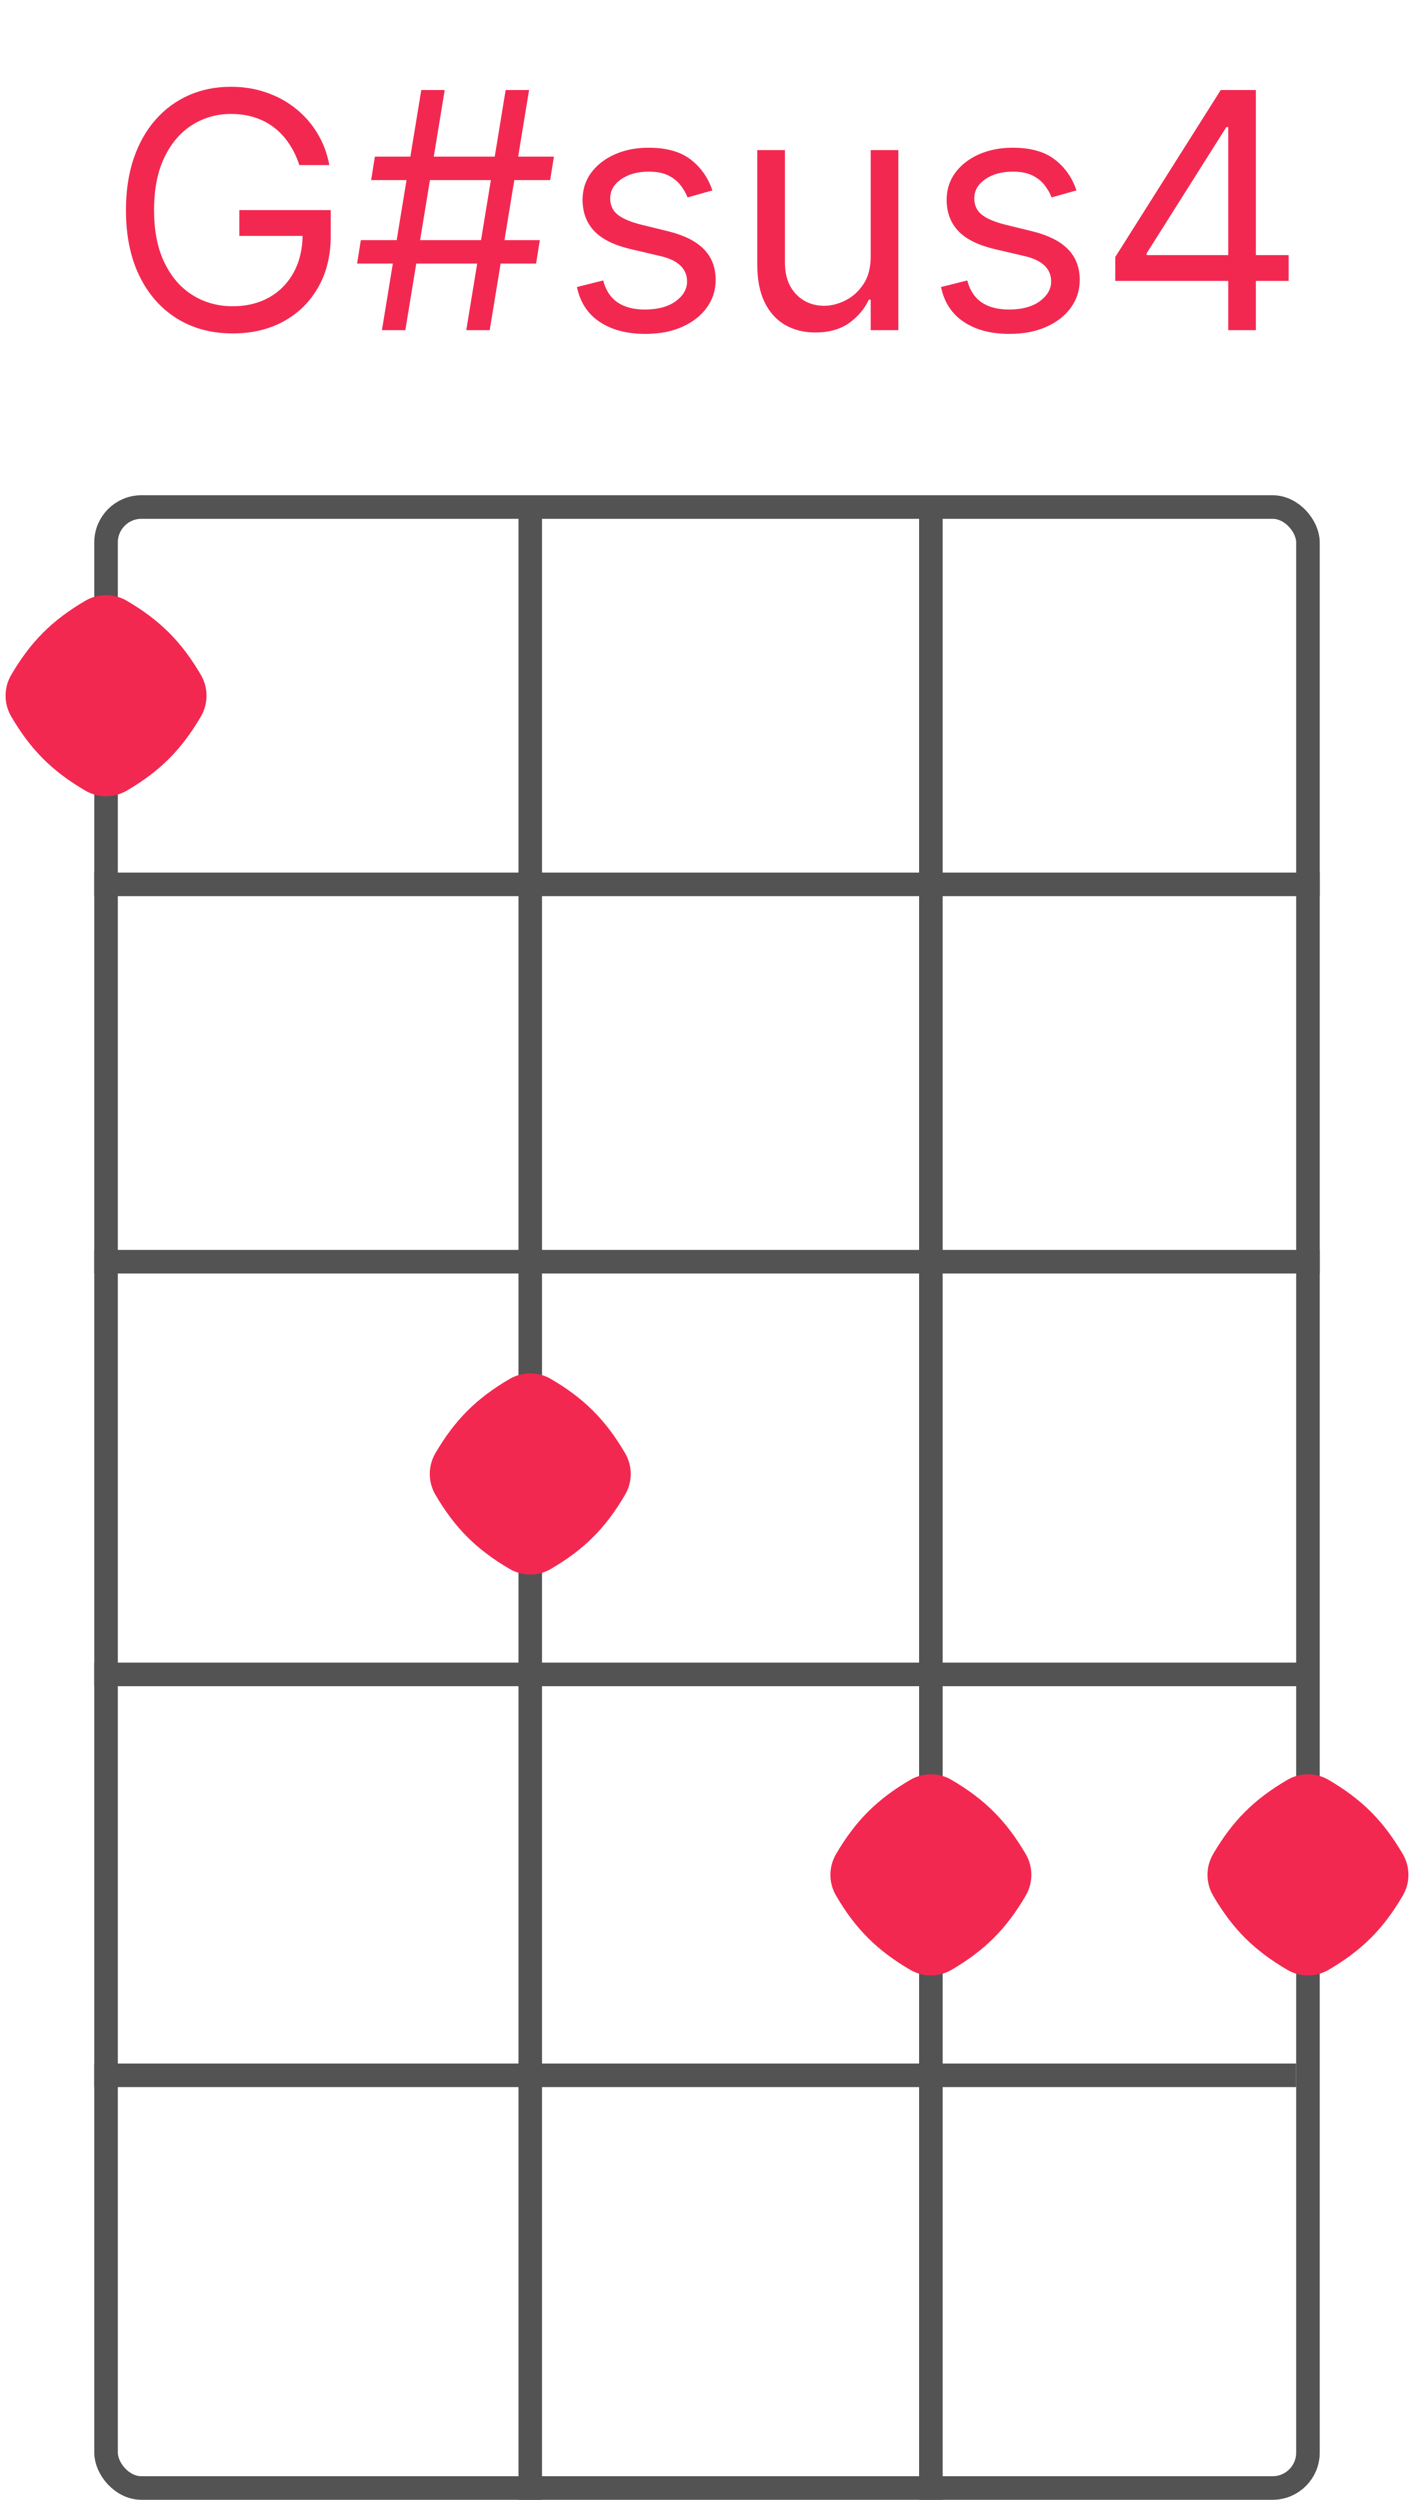 <svg width="60" height="106" viewBox="0 0 60 106" fill="none" xmlns="http://www.w3.org/2000/svg">
<rect x="4.5" y="21.5" width="51" height="84" rx="1.5" stroke="#535353"/>
<line x1="4" y1="37.5" x2="56" y2="37.5" stroke="#535353"/>
<line x1="4" y1="53.5" x2="56" y2="53.5" stroke="#535353"/>
<path d="M4 88H55" stroke="#535353"/>
<path d="M4 71H55.5" stroke="#535353"/>
<line x1="22.5" y1="21" x2="22.5" y2="106" stroke="#535353"/>
<path d="M39.5 21L39.5 106" stroke="#535353"/>
<path d="M12.702 7C12.593 6.665 12.448 6.365 12.269 6.1C12.094 5.832 11.883 5.603 11.638 5.414C11.396 5.225 11.121 5.081 10.813 4.982C10.505 4.882 10.166 4.832 9.799 4.832C9.195 4.832 8.647 4.988 8.153 5.3C7.659 5.611 7.266 6.07 6.975 6.677C6.683 7.283 6.537 8.027 6.537 8.909C6.537 9.791 6.685 10.535 6.98 11.141C7.275 11.748 7.674 12.207 8.178 12.518C8.682 12.83 9.248 12.986 9.878 12.986C10.461 12.986 10.975 12.861 11.419 12.613C11.867 12.361 12.215 12.006 12.463 11.549C12.715 11.088 12.841 10.546 12.841 9.923L13.219 10.003H10.156V8.909H14.034V10.003C14.034 10.841 13.855 11.57 13.497 12.19C13.143 12.81 12.652 13.291 12.026 13.632C11.403 13.97 10.687 14.139 9.878 14.139C8.977 14.139 8.184 13.927 7.502 13.503C6.822 13.079 6.292 12.475 5.911 11.693C5.533 10.911 5.344 9.983 5.344 8.909C5.344 8.104 5.452 7.38 5.667 6.737C5.886 6.09 6.194 5.54 6.592 5.086C6.99 4.632 7.46 4.284 8.004 4.042C8.547 3.8 9.146 3.679 9.799 3.679C10.335 3.679 10.836 3.76 11.3 3.923C11.767 4.082 12.183 4.309 12.548 4.604C12.916 4.895 13.222 5.245 13.468 5.653C13.713 6.057 13.882 6.506 13.975 7H12.702ZM19.785 14L21.456 3.818H22.45L20.78 14H19.785ZM15.152 11.176L15.311 10.182H22.907L22.748 11.176H15.152ZM16.206 14L17.876 3.818H18.87L17.2 14H16.206ZM15.748 7.636L15.907 6.642H23.504L23.345 7.636H15.748ZM30.228 8.074L29.174 8.372C29.108 8.197 29.01 8.026 28.881 7.86C28.755 7.691 28.582 7.552 28.364 7.442C28.145 7.333 27.865 7.278 27.523 7.278C27.056 7.278 26.667 7.386 26.355 7.602C26.047 7.814 25.893 8.084 25.893 8.412C25.893 8.704 25.999 8.934 26.211 9.103C26.423 9.272 26.755 9.413 27.205 9.526L28.339 9.804C29.022 9.97 29.53 10.223 29.865 10.565C30.2 10.903 30.367 11.338 30.367 11.872C30.367 12.31 30.241 12.701 29.989 13.046C29.741 13.39 29.393 13.662 28.945 13.861C28.498 14.06 27.978 14.159 27.384 14.159C26.605 14.159 25.961 13.99 25.45 13.652C24.94 13.314 24.617 12.82 24.481 12.171L25.595 11.892C25.701 12.303 25.901 12.611 26.196 12.817C26.494 13.022 26.884 13.125 27.364 13.125C27.911 13.125 28.346 13.009 28.667 12.777C28.992 12.542 29.154 12.26 29.154 11.932C29.154 11.667 29.061 11.445 28.876 11.266C28.69 11.083 28.405 10.947 28.021 10.858L26.748 10.56C26.049 10.394 25.535 10.137 25.207 9.789C24.882 9.438 24.72 8.999 24.72 8.472C24.72 8.041 24.84 7.66 25.082 7.328C25.328 6.997 25.661 6.737 26.082 6.548C26.506 6.359 26.987 6.264 27.523 6.264C28.279 6.264 28.872 6.43 29.303 6.761C29.738 7.093 30.046 7.53 30.228 8.074ZM36.946 10.878V6.364H38.119V14H36.946V12.707H36.866C36.687 13.095 36.409 13.425 36.031 13.697C35.653 13.965 35.176 14.099 34.599 14.099C34.122 14.099 33.698 13.995 33.327 13.786C32.955 13.574 32.664 13.256 32.452 12.832C32.239 12.404 32.133 11.866 32.133 11.216V6.364H33.307V11.136C33.307 11.693 33.462 12.137 33.774 12.469C34.089 12.8 34.49 12.966 34.977 12.966C35.269 12.966 35.566 12.891 35.867 12.742C36.172 12.593 36.427 12.364 36.633 12.056C36.842 11.748 36.946 11.355 36.946 10.878ZM45.677 8.074L44.623 8.372C44.557 8.197 44.459 8.026 44.33 7.86C44.204 7.691 44.032 7.552 43.813 7.442C43.594 7.333 43.314 7.278 42.973 7.278C42.505 7.278 42.116 7.386 41.804 7.602C41.496 7.814 41.342 8.084 41.342 8.412C41.342 8.704 41.448 8.934 41.66 9.103C41.872 9.272 42.204 9.413 42.655 9.526L43.788 9.804C44.471 9.97 44.98 10.223 45.314 10.565C45.649 10.903 45.816 11.338 45.816 11.872C45.816 12.31 45.691 12.701 45.439 13.046C45.19 13.39 44.842 13.662 44.395 13.861C43.947 14.06 43.427 14.159 42.834 14.159C42.055 14.159 41.41 13.99 40.9 13.652C40.389 13.314 40.066 12.82 39.93 12.171L41.044 11.892C41.15 12.303 41.35 12.611 41.645 12.817C41.944 13.022 42.333 13.125 42.814 13.125C43.361 13.125 43.795 13.009 44.116 12.777C44.441 12.542 44.603 12.26 44.603 11.932C44.603 11.667 44.511 11.445 44.325 11.266C44.139 11.083 43.854 10.947 43.47 10.858L42.197 10.56C41.498 10.394 40.984 10.137 40.656 9.789C40.331 9.438 40.169 8.999 40.169 8.472C40.169 8.041 40.29 7.66 40.532 7.328C40.777 6.997 41.11 6.737 41.531 6.548C41.955 6.359 42.436 6.264 42.973 6.264C43.728 6.264 44.322 6.43 44.753 6.761C45.187 7.093 45.495 7.53 45.677 8.074ZM47.324 11.912V10.898L51.799 3.818H52.534V5.389H52.037L48.657 10.739V10.818H54.682V11.912H47.324ZM52.117 14V11.604V11.131V3.818H53.29V14H52.117Z" fill="#F32851"/>
<path d="M26.525 61.62C26.843 62.163 26.843 62.837 26.525 63.38C25.699 64.791 24.791 65.699 23.381 66.525C22.837 66.844 22.163 66.844 21.619 66.525C20.209 65.699 19.301 64.791 18.475 63.38C18.157 62.837 18.157 62.163 18.475 61.62C19.301 60.209 20.209 59.301 21.619 58.475C22.163 58.157 22.837 58.157 23.381 58.475C24.791 59.301 25.699 60.209 26.525 61.62Z" fill="#F32851"/>
<path d="M43.525 78.62C43.843 79.163 43.843 79.837 43.525 80.38C42.699 81.791 41.791 82.699 40.38 83.525C39.837 83.844 39.163 83.844 38.62 83.525C37.209 82.699 36.301 81.791 35.475 80.38C35.157 79.837 35.157 79.163 35.475 78.62C36.301 77.209 37.209 76.301 38.62 75.475C39.163 75.156 39.837 75.156 40.38 75.475C41.791 76.301 42.699 77.209 43.525 78.62Z" fill="#F32851"/>
<path d="M59.525 78.62C59.843 79.163 59.843 79.837 59.525 80.38C58.699 81.791 57.791 82.699 56.38 83.525C55.837 83.844 55.163 83.844 54.62 83.525C53.209 82.699 52.301 81.791 51.475 80.38C51.157 79.837 51.157 79.163 51.475 78.62C52.301 77.209 53.209 76.301 54.62 75.475C55.163 75.156 55.837 75.156 56.38 75.475C57.791 76.301 58.699 77.209 59.525 78.62Z" fill="#F32851"/>
<path d="M8.525 28.619C8.843 29.163 8.843 29.837 8.525 30.381C7.699 31.791 6.791 32.699 5.381 33.525C4.837 33.843 4.163 33.843 3.619 33.525C2.209 32.699 1.301 31.791 0.475 30.381C0.157 29.837 0.157 29.163 0.475 28.619C1.301 27.209 2.209 26.301 3.619 25.475C4.163 25.157 4.837 25.157 5.381 25.475C6.791 26.301 7.699 27.209 8.525 28.619Z" fill="#F32851"/>
</svg>
